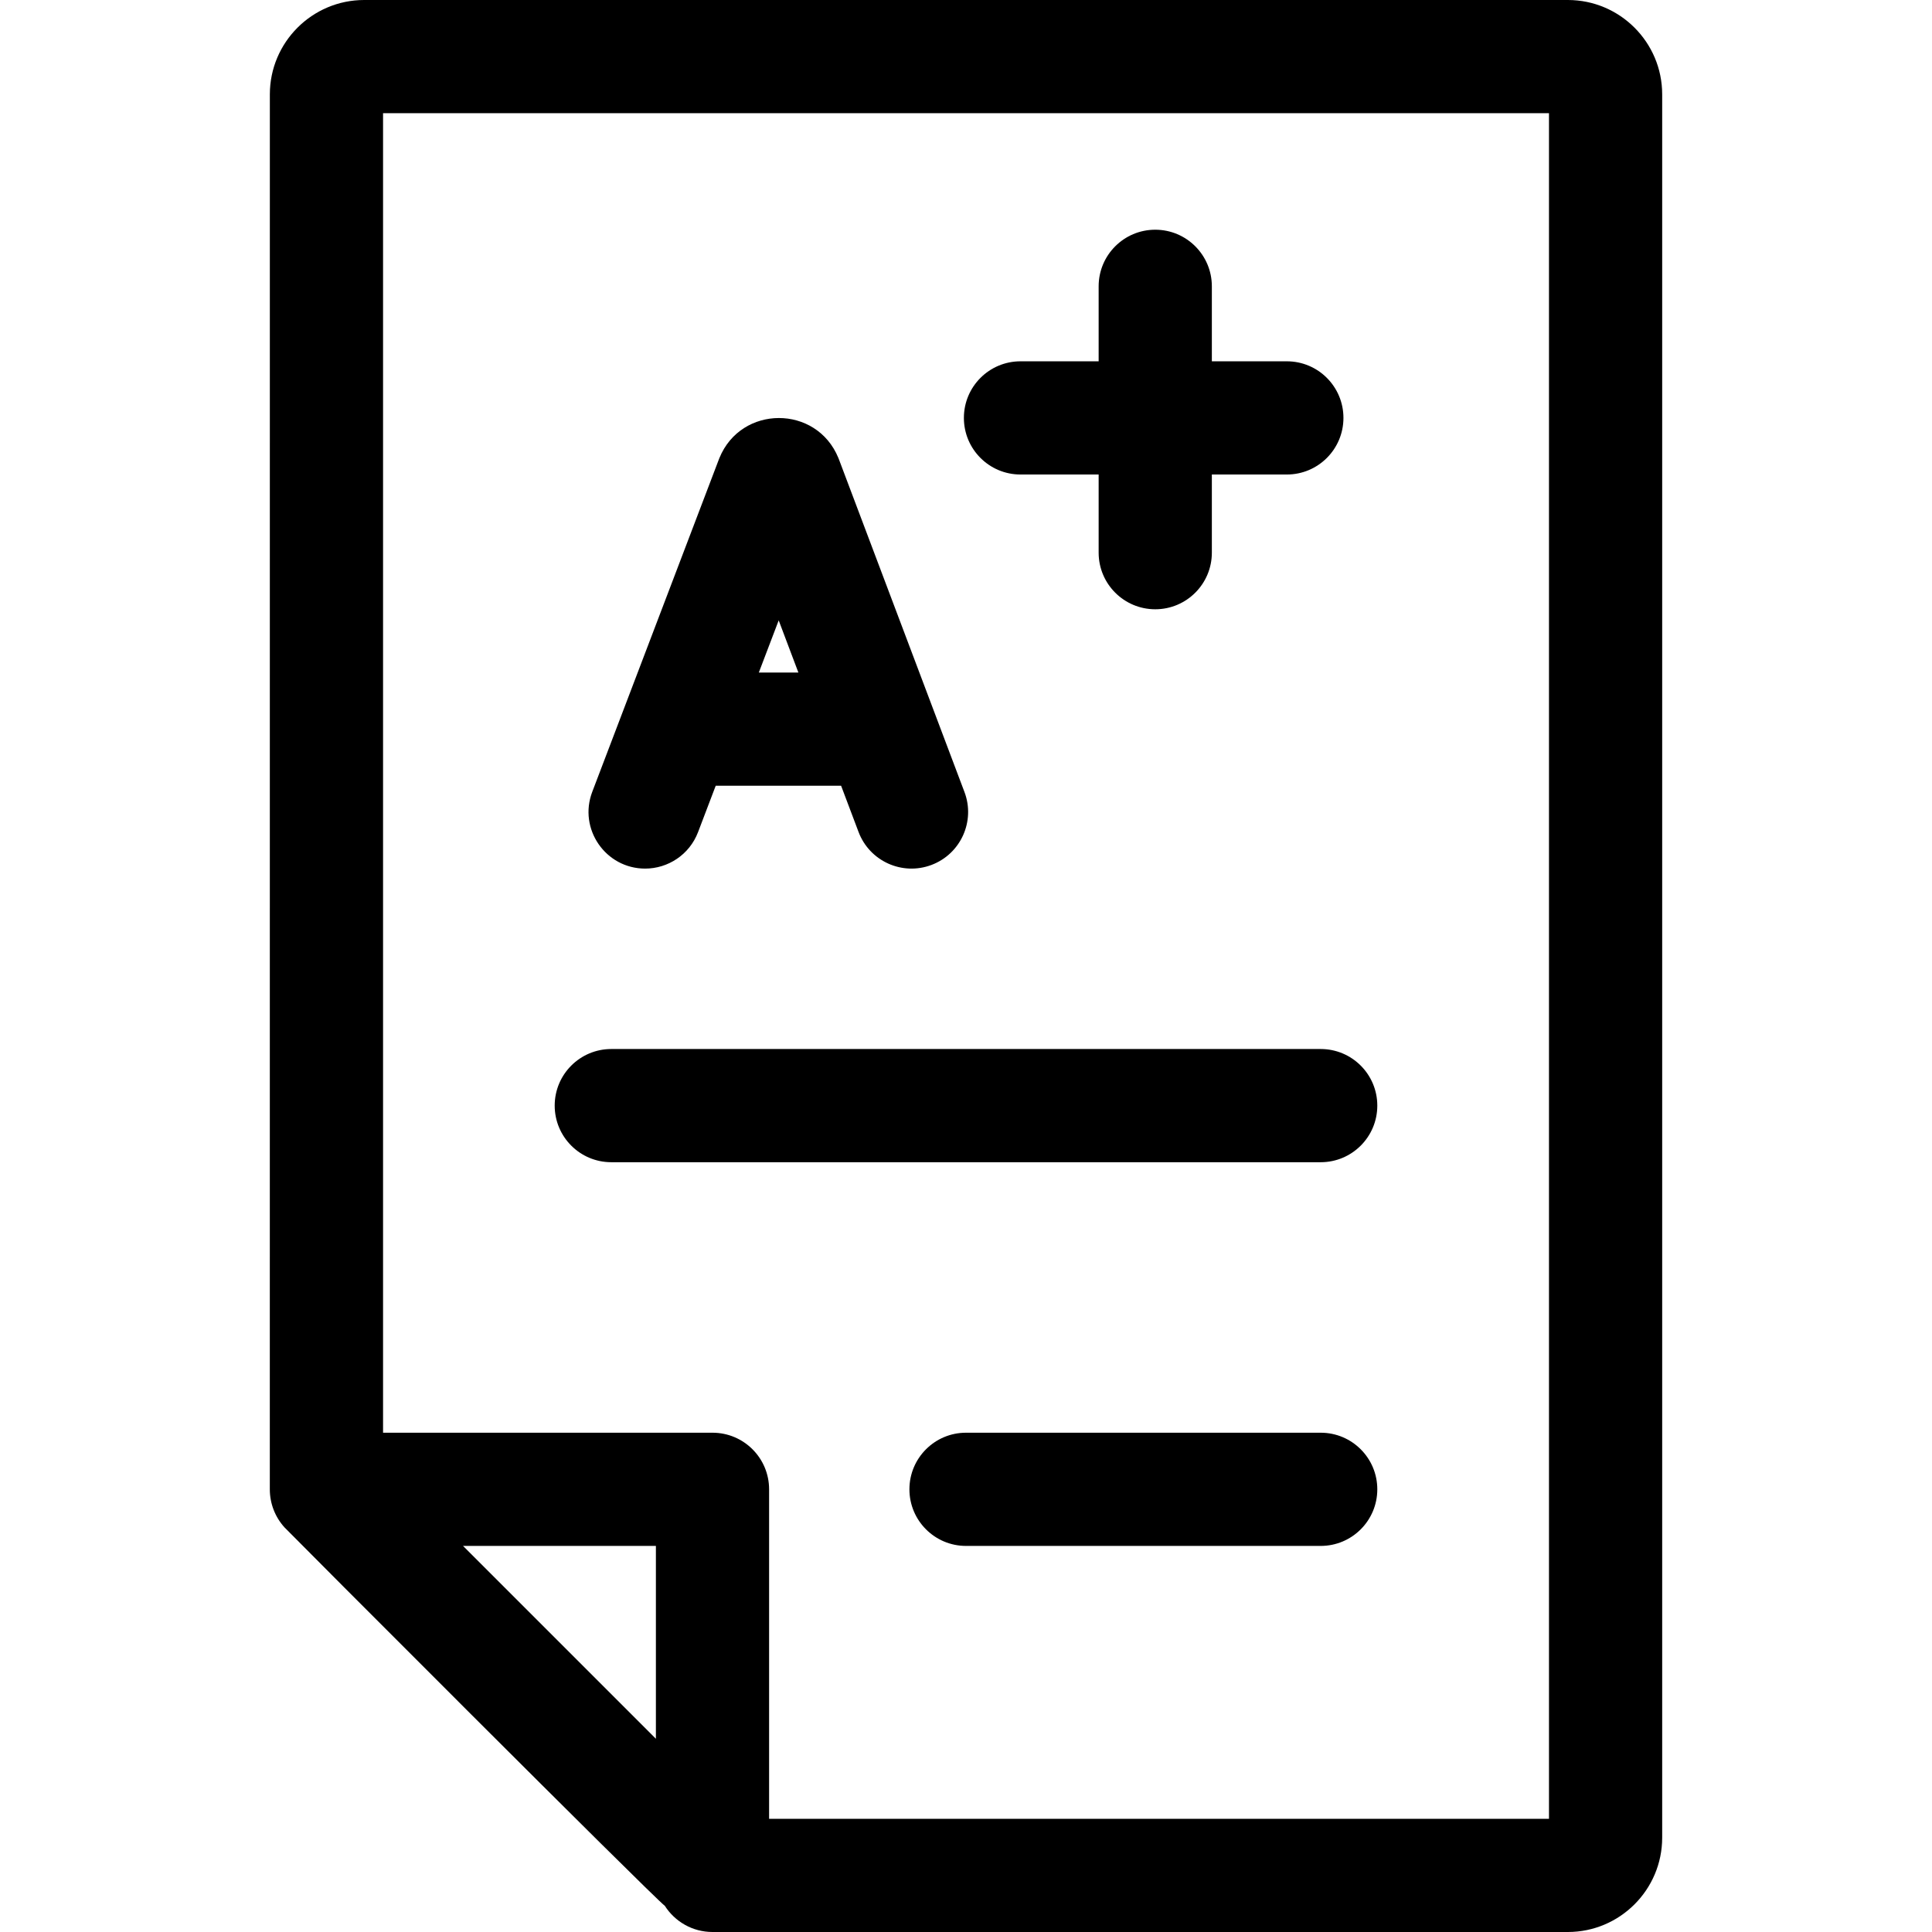 <svg id="Capa_1" enable-background="new 0 0 512 512" height="512" viewBox="0 0 512 512" width="512" xmlns="http://www.w3.org/2000/svg"><g><path d="m415.496 0h-318.982c-13.785 0-25 11.215-25 25 0 1.086-.01 359.606-.01 369.695 0 3.731 1.391 7.329 3.901 10.09l.01.011c.921 1.013 97.547 97.859 100.773 100.273 2.666 4.164 7.321 6.931 12.631 6.931h226.677c13.785 0 25-11.215 25-25v-462c0-13.785-11.215-25-25-25zm-241.677 460.79-51.11-51.105h51.11zm236.677 21.21h-206.677v-87.315c0-8.284-6.716-15-15-15h-87.306v-349.685h308.982v452z"/><path d="m170.97 230.188c6.045 0 11.741-3.681 14.021-9.665l4.681-12.292h33.231l4.623 12.249c2.926 7.749 11.577 11.663 19.33 8.737 7.751-2.925 11.663-11.579 8.738-19.33l-33.267-88.149c-.053-.138-.106-.274-.162-.411-5.799-14.092-25.751-14.041-31.506.036-.046.112-.09.224-.133.336l-33.571 88.145c-3.742 9.828 3.543 20.344 14.015 20.344zm35.393-65.783 5.218 13.826h-10.484z"/><path d="m270.44 125.75h20.713v20.713c0 8.284 6.716 15 15 15s15-6.716 15-15v-20.713h19.874c8.284 0 15-6.716 15-15s-6.716-15-15-15h-19.874v-19.874c0-8.284-6.716-15-15-15s-15 6.716-15 15v19.874h-20.713c-8.284 0-15 6.716-15 15s6.716 15 15 15z"/><path d="m162 308h188c8.284 0 15-6.716 15-15s-6.716-15-15-15h-188c-8.284 0-15 6.716-15 15s6.716 15 15 15z"/><path d="m350 379.685h-93.995c-8.284 0-15 6.716-15 15s6.716 15 15 15h93.995c8.284 0 15-6.716 15-15s-6.716-15-15-15z"/></g></svg>